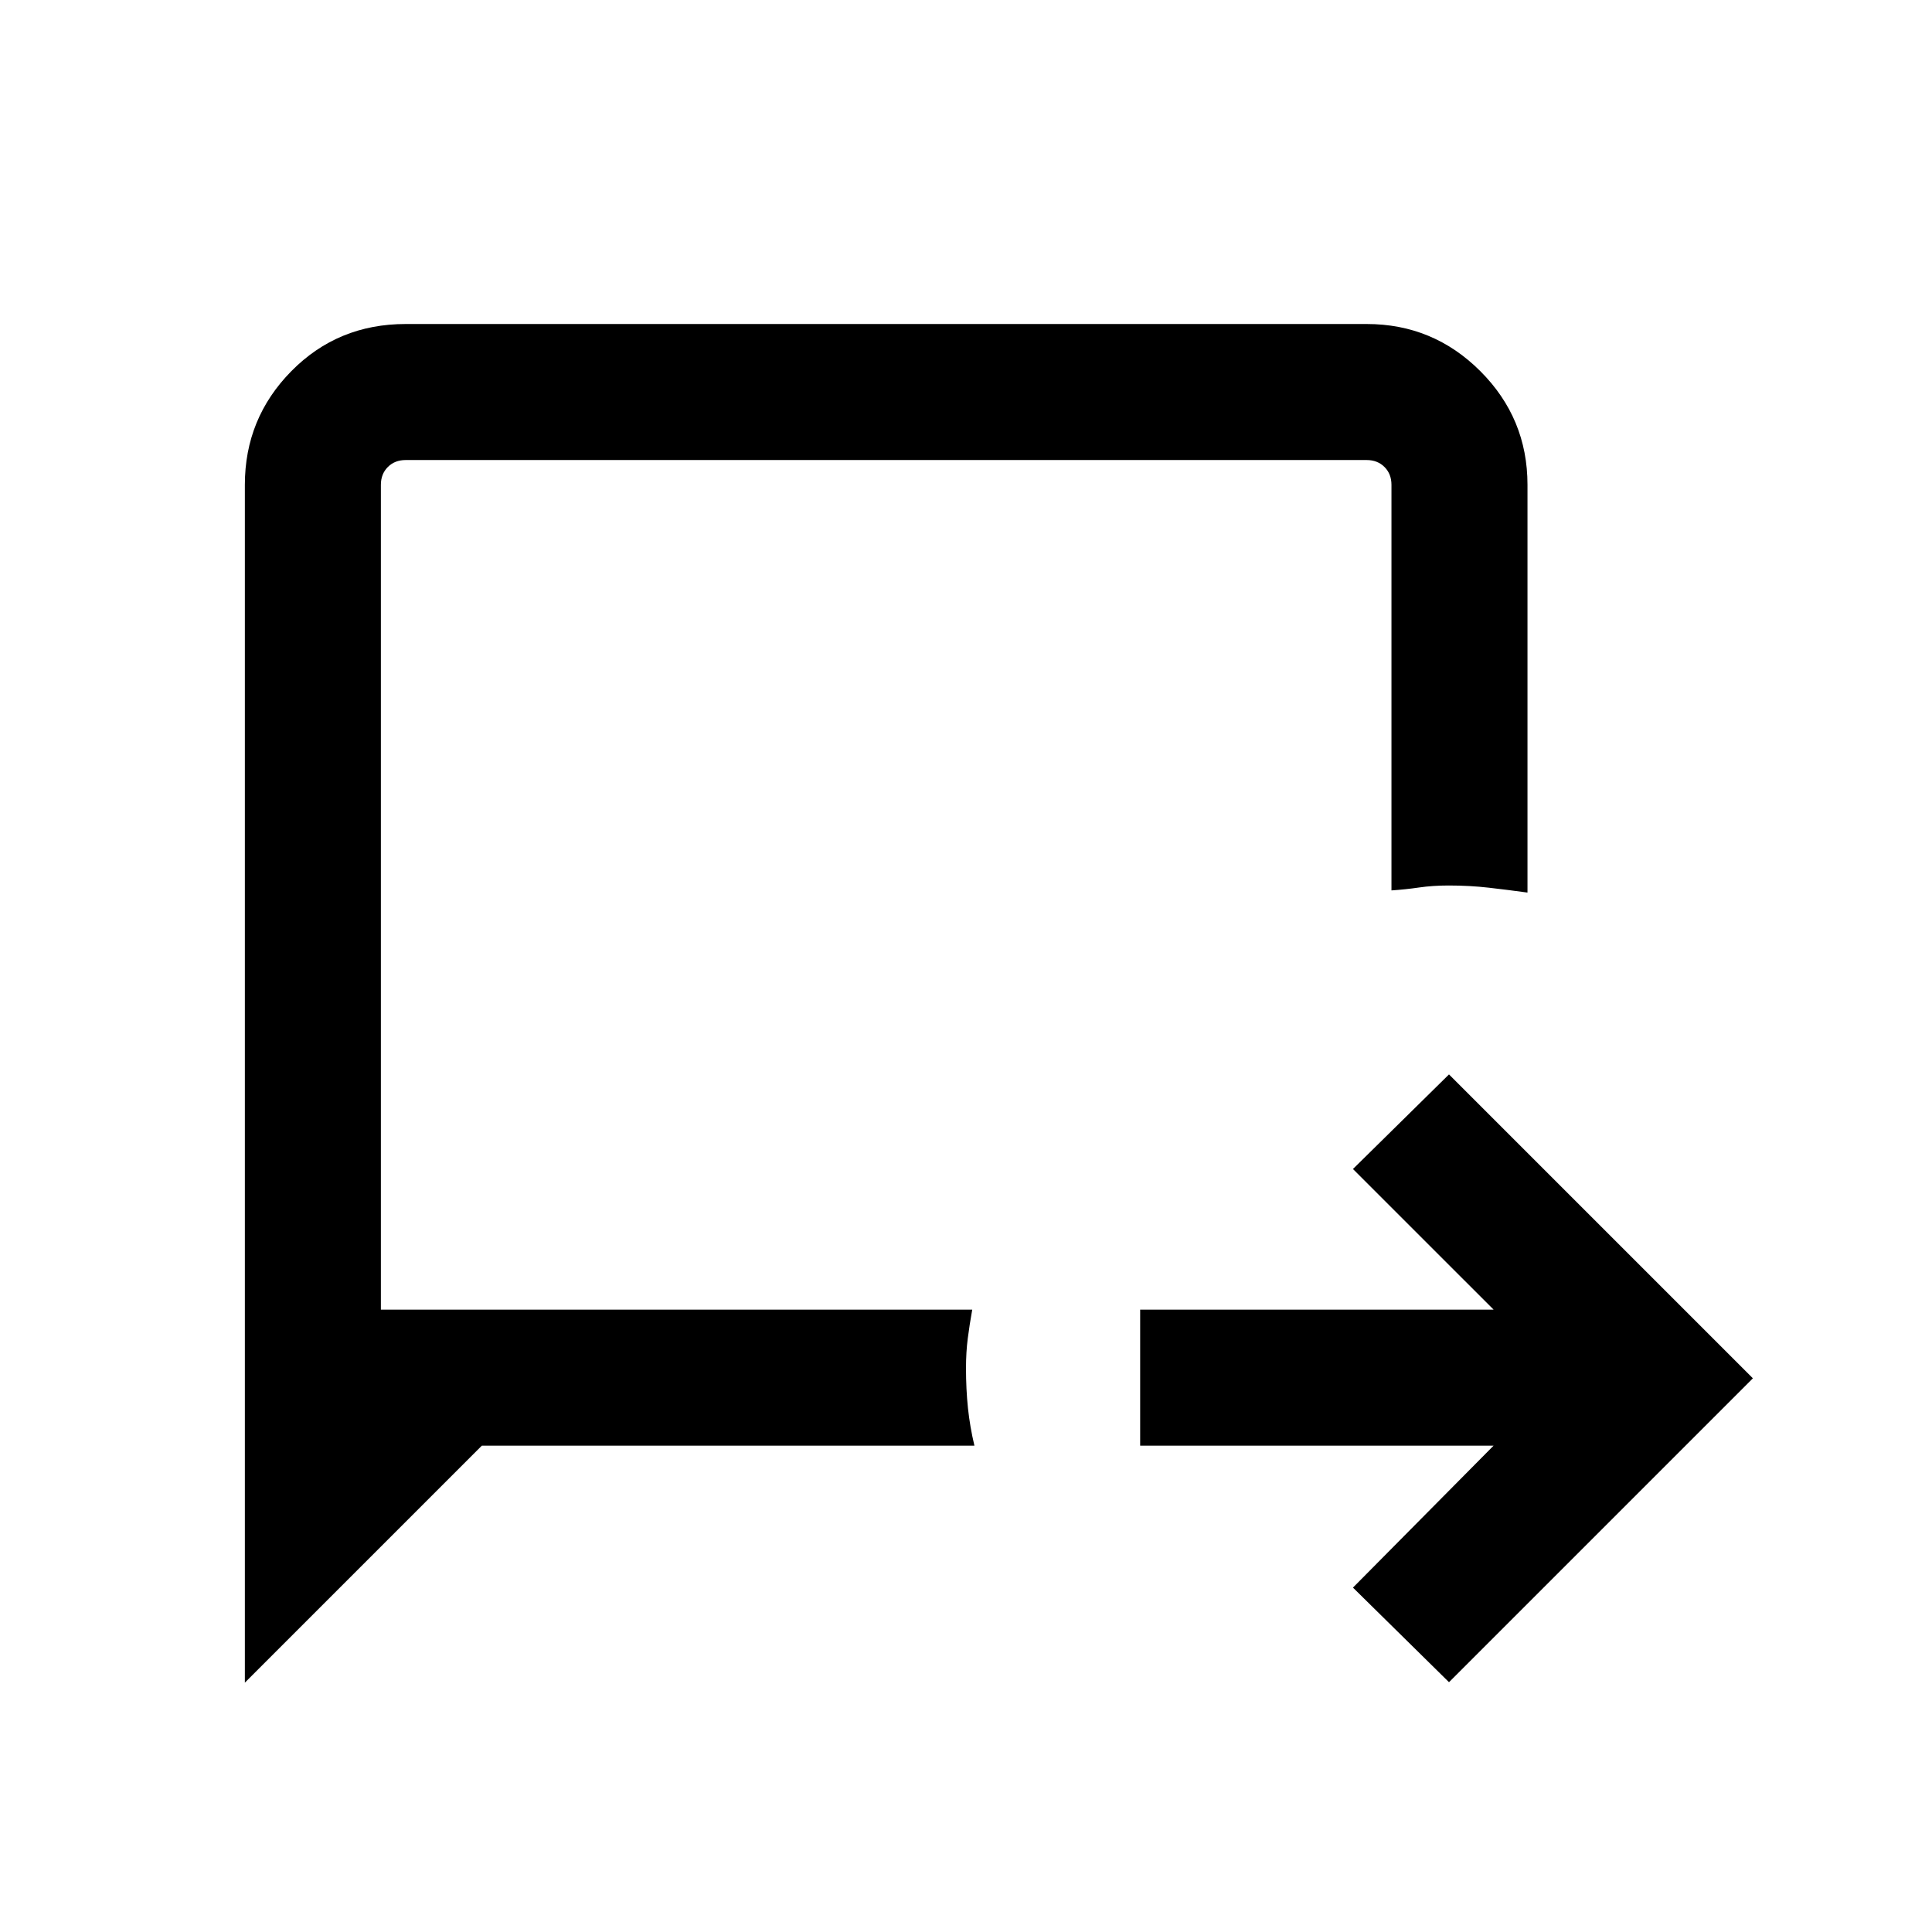 <svg xmlns="http://www.w3.org/2000/svg" height="40" viewBox="0 -960 960 960" width="40"><path d="m720-124.13-47.72-47 69.88-70.54H566.54v-67.59h175.62l-69.88-69.87 47.72-47 151 151-151 151Zm-598.33.23v-595.2q0-33.04 23.09-56.47 23.1-23.43 56.8-23.43H679.1q33.04 0 56.47 23.43T759-719.1v202.61q-9.8-1.34-19.22-2.42-9.42-1.09-19.91-1.09-7.93 0-14.73.99-6.8.99-13.73 1.45V-719.1q0-5.39-3.46-8.85t-8.85-3.46H201.56q-5.38 0-8.84 3.46t-3.46 8.85v409.84H483.1q-1.34 7.47-2.22 14.3-.88 6.83-.88 14.79 0 10.53.97 19.84.98 9.3 3.21 18.66H239.44L121.67-123.9Zm67.59-185.36v-422.15V-309.26Z"/></svg>